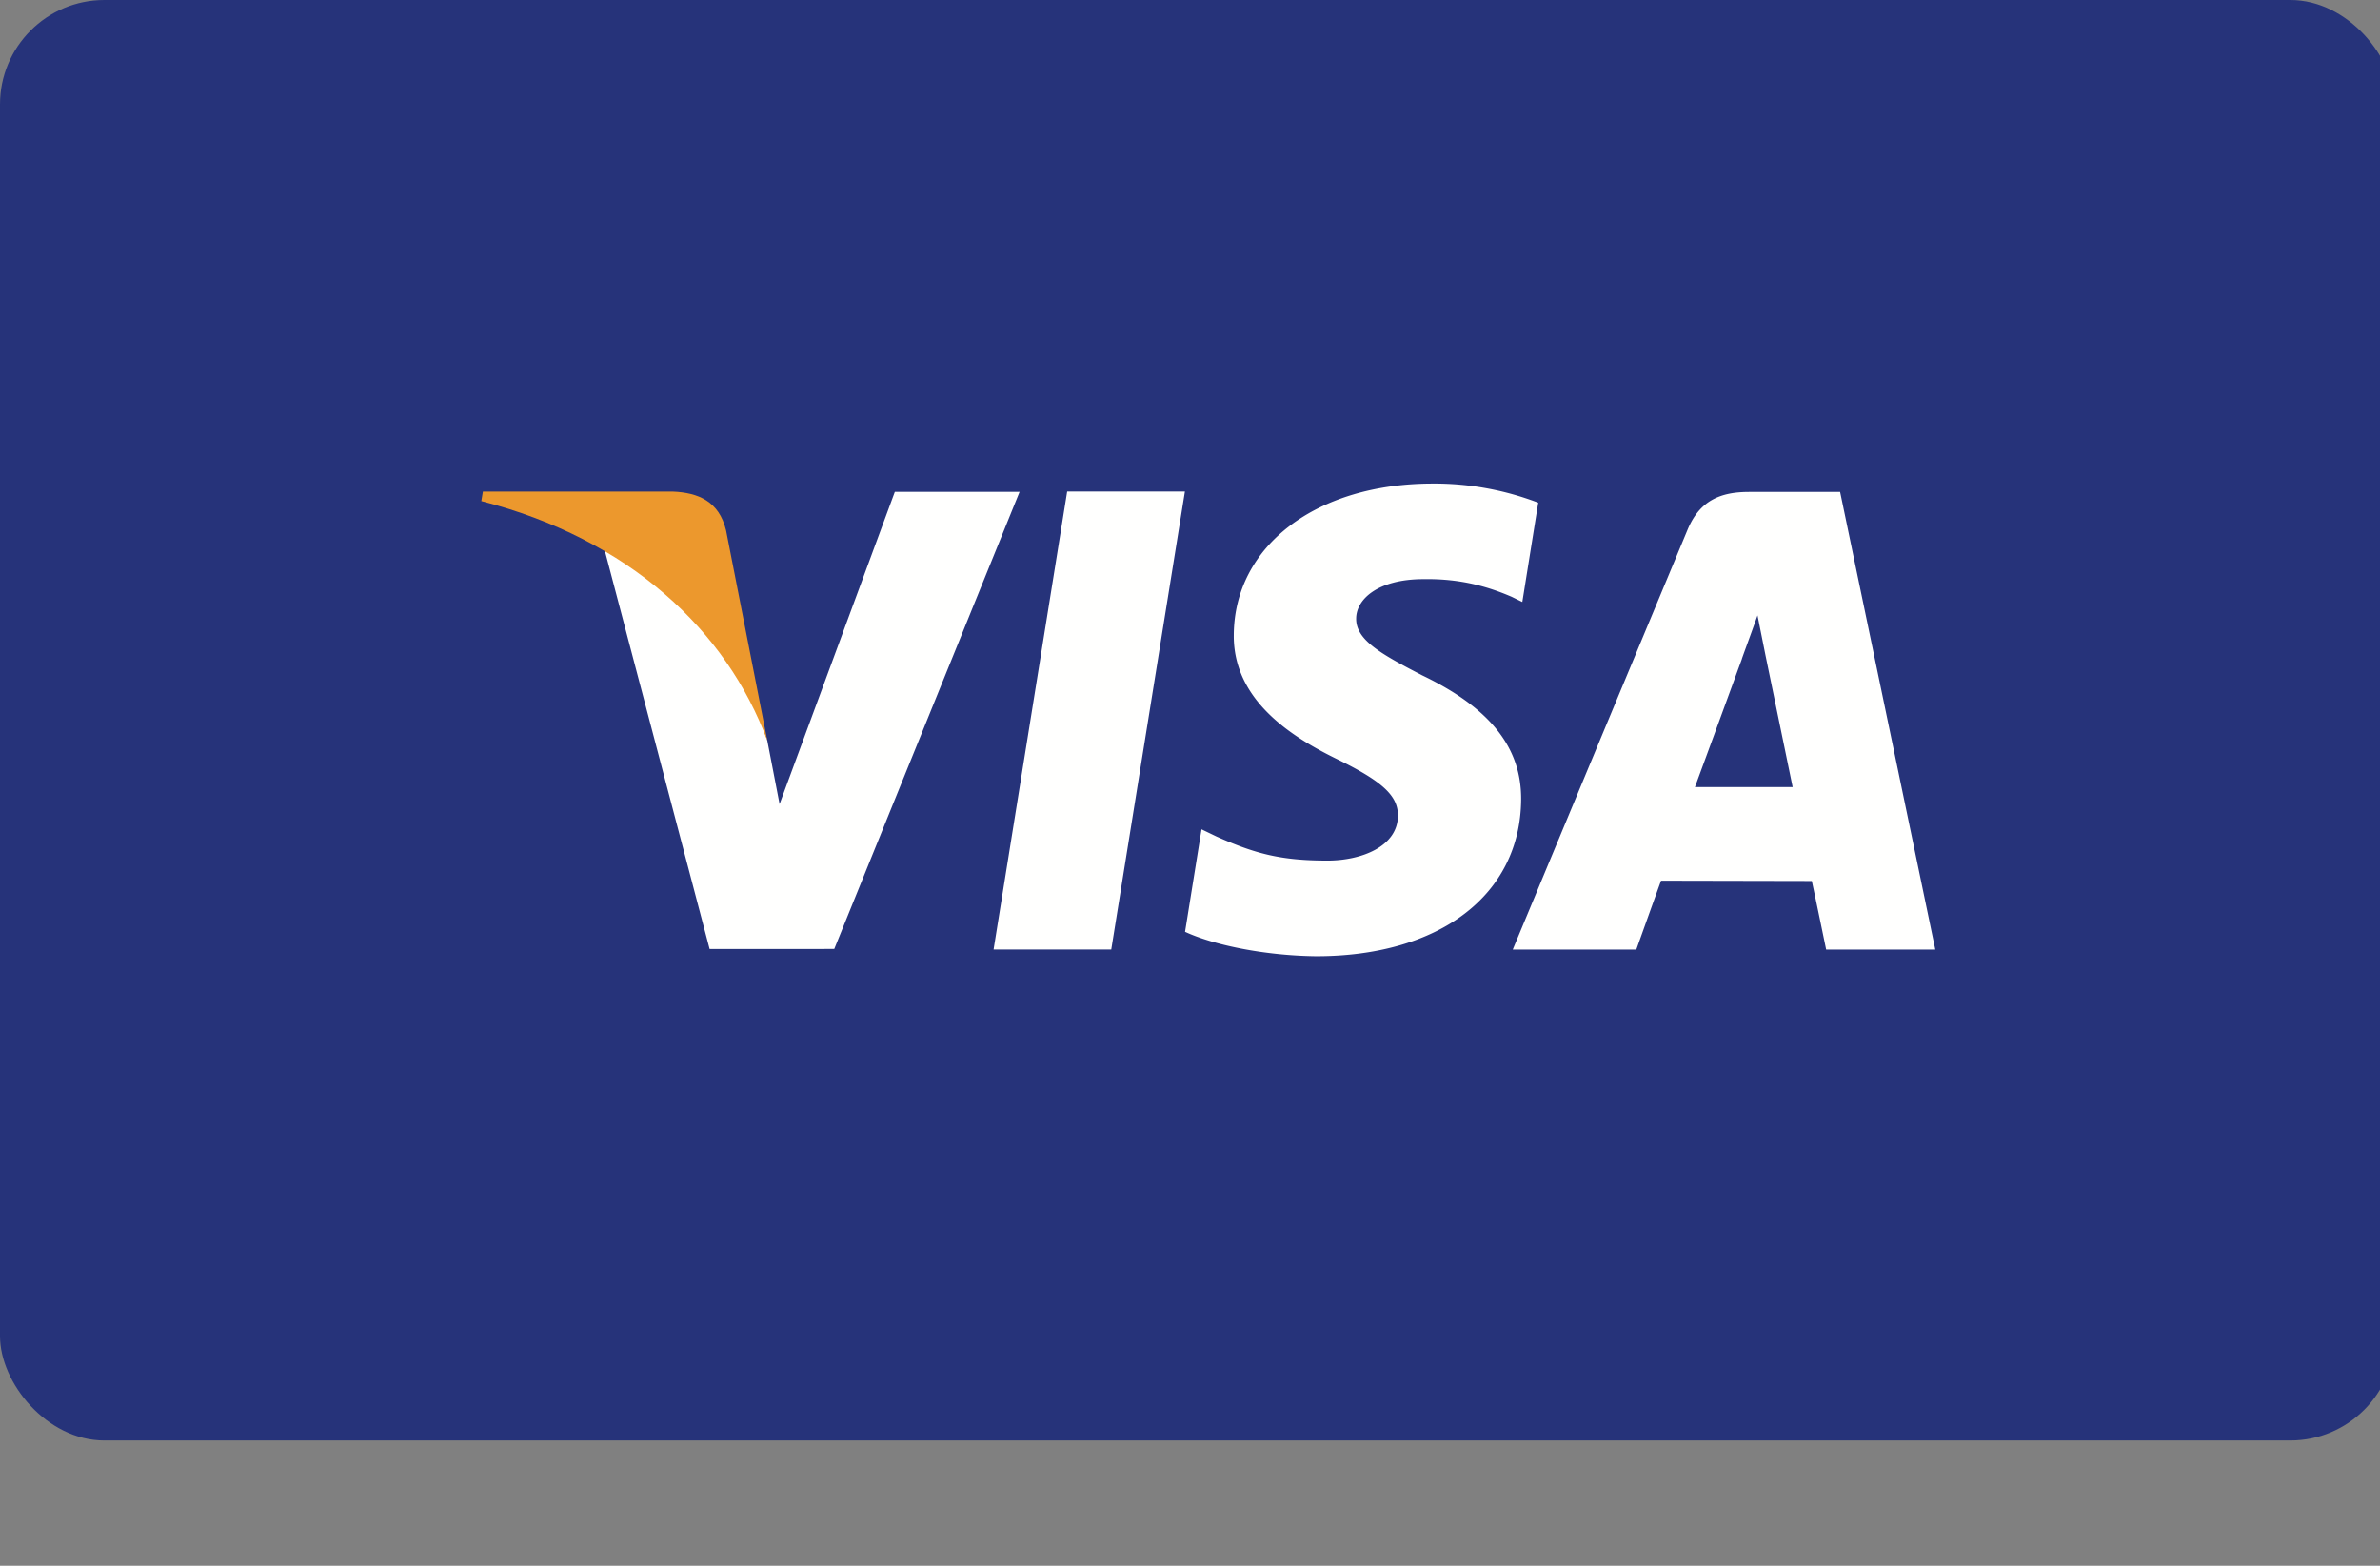 <svg xmlns="http://www.w3.org/2000/svg" viewBox="0 0 38 25"><rect x="0" y="0" width="38" height="25" fill="#808080" stroke="none"/><g fill="none" fill-rule="evenodd"><rect fill="#26337A" width="38.235" height="23" rx="1.667"/><path fill="#FFFFFE" d="M15.864 15.16l1.175-7.312h1.88l-1.176 7.312h-1.88m8.697-7.133a4.635 4.635 0 00-1.684-.306c-1.858 0-3.166.992-3.177 2.413-.012 1.05.933 1.637 1.646 1.986.732.358.978.587.975.907-.005.49-.584.714-1.125.714-.752 0-1.152-.11-1.77-.383l-.241-.116-.263 1.636c.438.204 1.25.38 2.093.39 1.975 0 3.258-.98 3.273-2.497.007-.834-.494-1.466-1.578-1.987-.657-.34-1.06-.564-1.056-.907 0-.304.34-.63 1.077-.63.615-.01 1.06.133 1.406.282l.17.083.254-1.585m2.502 4.54c.156-.42.749-2.043.749-2.043-.011.019.154-.424.25-.698l.126.63.435 2.111h-1.56zm2.318-4.712h-1.452c-.45 0-.788.13-.985.606l-2.79 6.701h1.973s.322-.901.395-1.1l2.407.005c.056.255.229 1.095.229 1.095H30.9l-1.52-7.307zm-15.093-.001l-1.84 4.985-.196-1.013c-.343-1.168-1.41-2.433-2.603-3.067l1.682 6.394 1.99-.001 2.959-7.298h-1.992"/><path d="M10.74 7.849H7.71l-.025.152c2.358.605 3.918 2.067 4.566 3.825l-.659-3.36c-.113-.463-.443-.6-.852-.617" fill="#EC982D"/></g></svg>